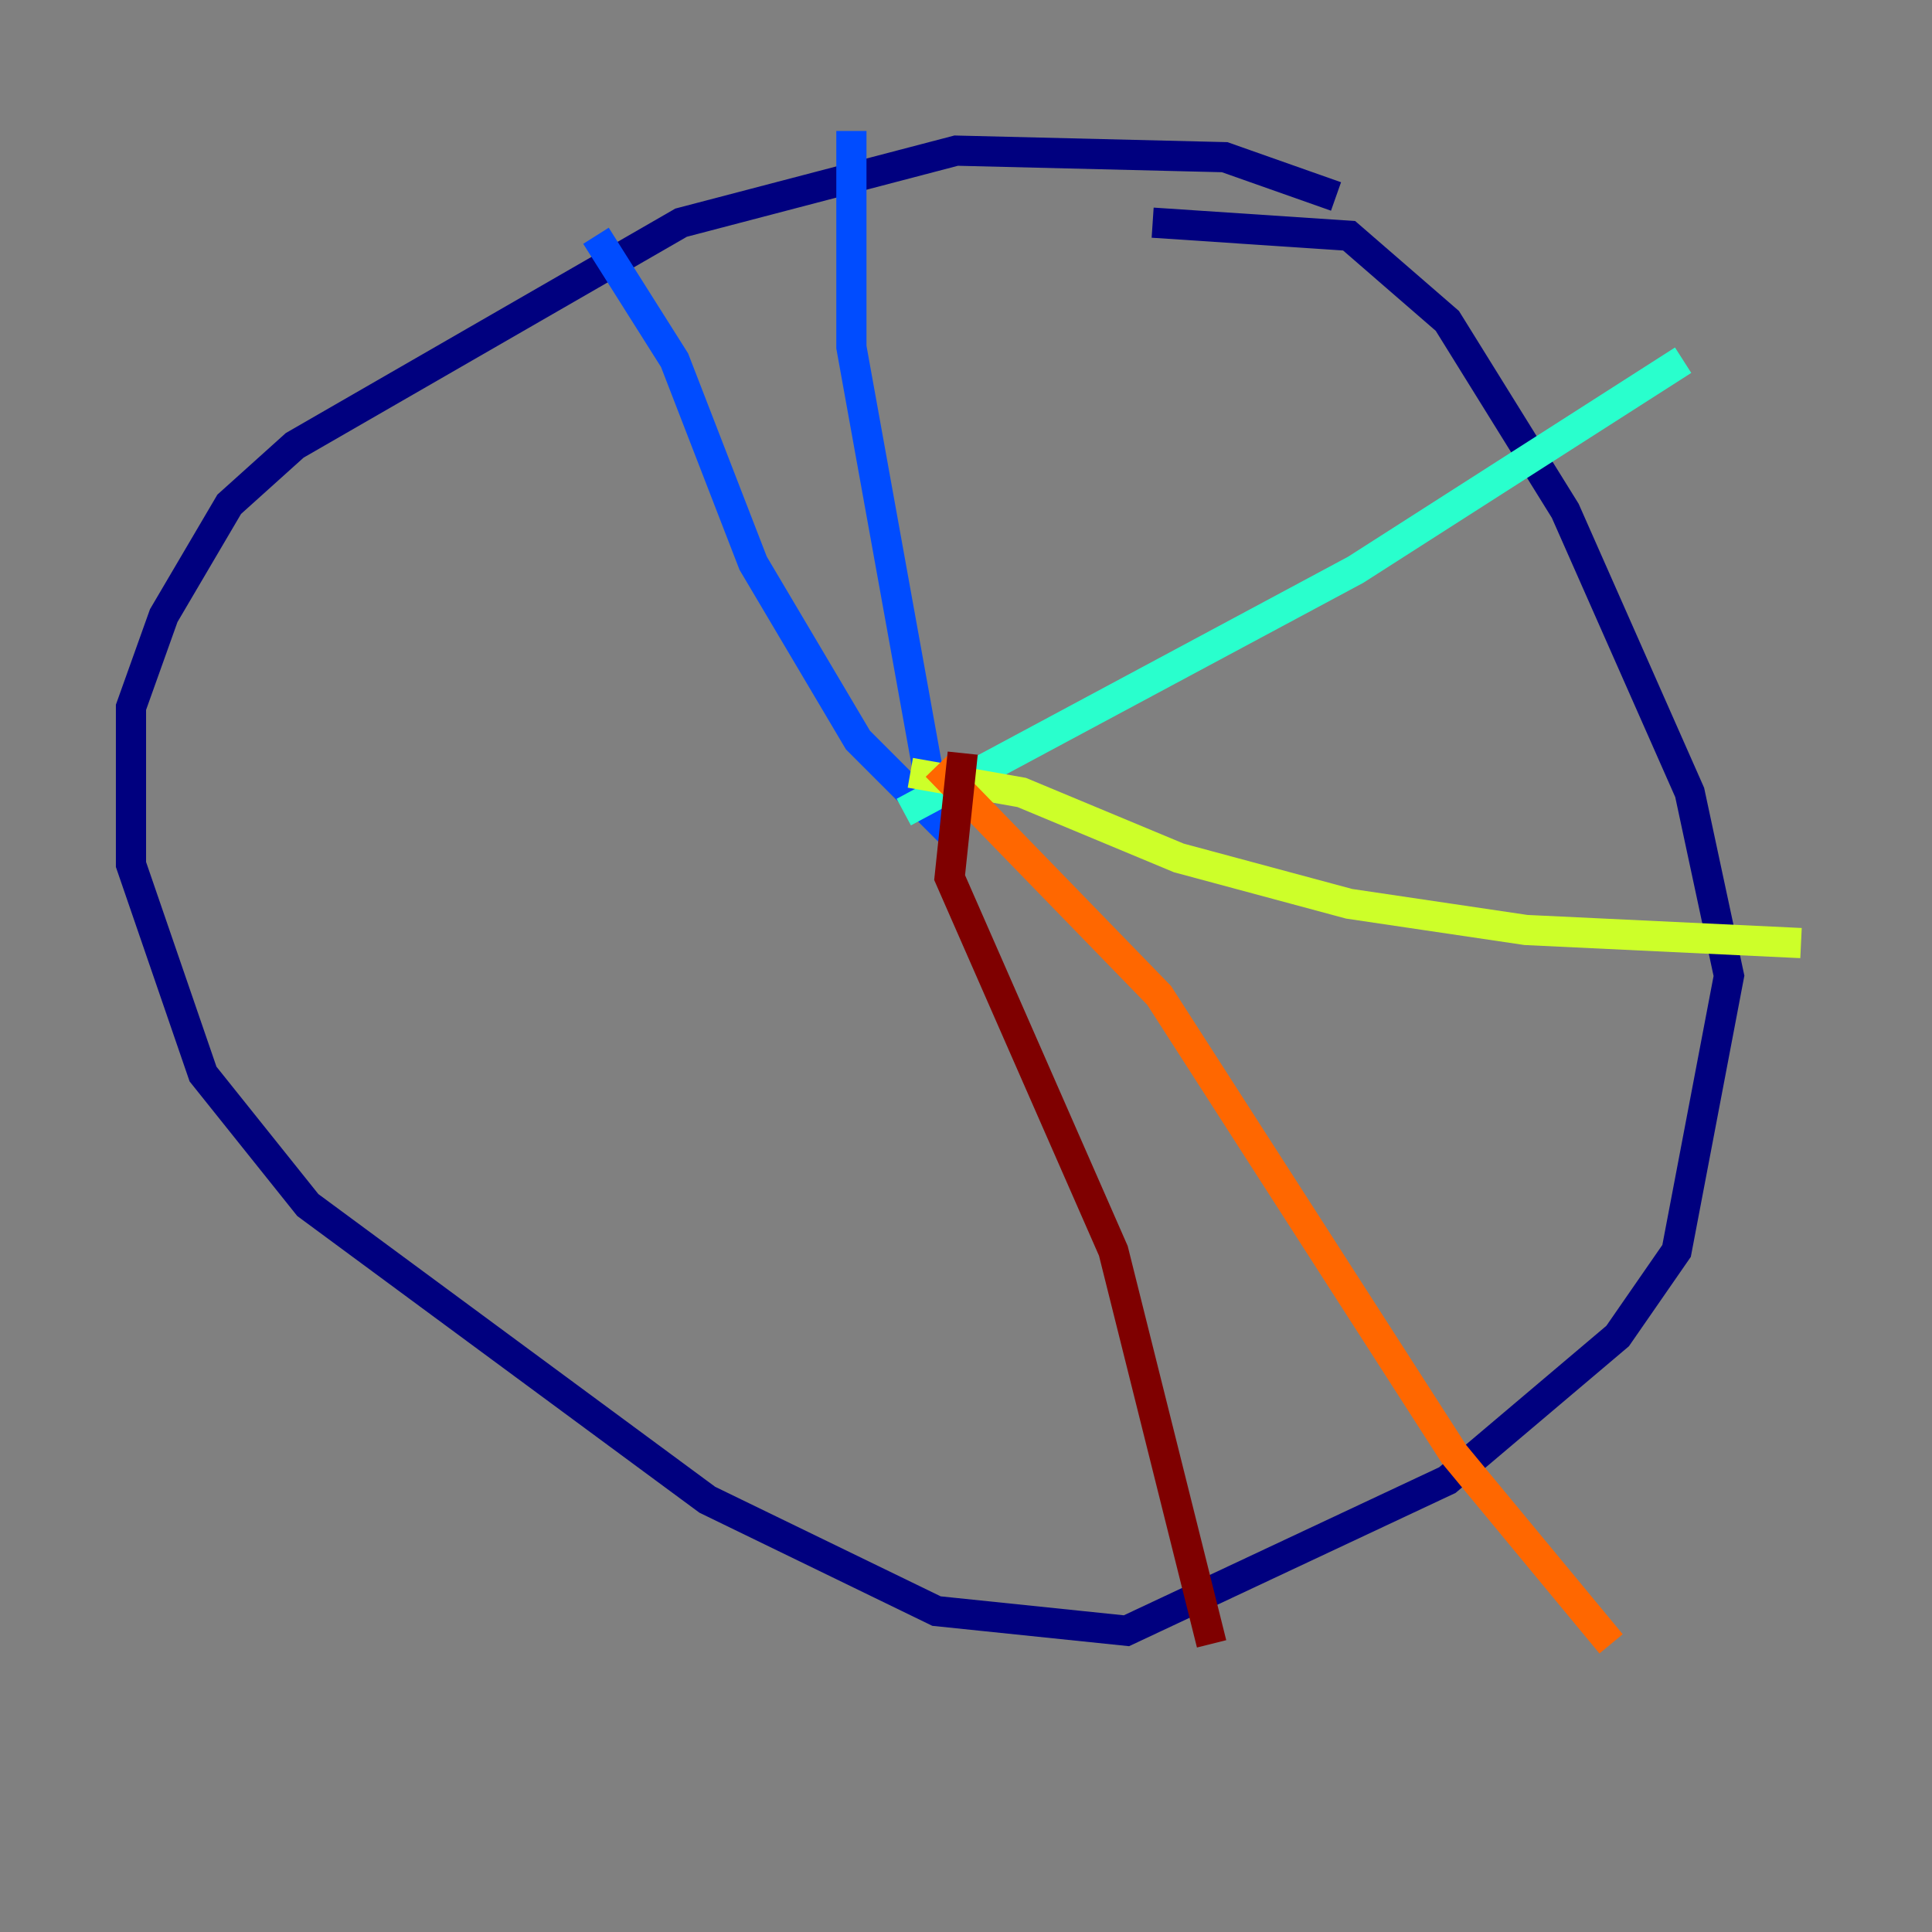 <?xml version="1.0" encoding="utf-8" ?>
<svg baseProfile="tiny" height="128" version="1.2" viewBox="0,0,128,128" width="128" xmlns="http://www.w3.org/2000/svg" xmlns:ev="http://www.w3.org/2001/xml-events" xmlns:xlink="http://www.w3.org/1999/xlink"><rect x="0" y="0" width="128" height="128" fill="#808080" stroke="none"/><defs /><polyline fill="none" points="88.515,13.017 81.139,10.414 63.349,9.98 45.125,14.752 19.525,29.505 15.186,33.41 10.848,40.786 8.678,46.861 8.678,57.275 13.451,71.159 20.393,79.837 46.861,99.363 62.047,106.739 74.63,108.041 95.891,98.061 107.173,88.515 111.078,82.875 114.549,64.651 111.946,52.502 103.702,33.844 95.891,21.261 89.383,15.62 76.366,14.752" stroke="#00007f" stroke-width="2" /><polyline fill="none" points="39.485,15.62 44.691,23.864 49.898,37.315 56.841,49.031 62.047,54.237 56.407,22.997 56.407,8.678" stroke="#004cff" stroke-width="2" /><polyline fill="none" points="59.878,53.803 89.817,37.749 111.512,23.864" stroke="#29ffcd" stroke-width="2" /><polyline fill="none" points="60.312,51.2 67.688,52.502 78.102,56.841 89.383,59.878 101.098,61.614 119.322,62.481" stroke="#cdff29" stroke-width="2" /><polyline fill="none" points="62.047,50.766 76.8,65.953 96.325,96.325 106.739,108.909" stroke="#ff6700" stroke-width="2" /><polyline fill="none" points="63.783,49.898 62.915,58.142 73.763,82.875 80.271,108.909" stroke="#7f0000" stroke-width="2" /></svg>